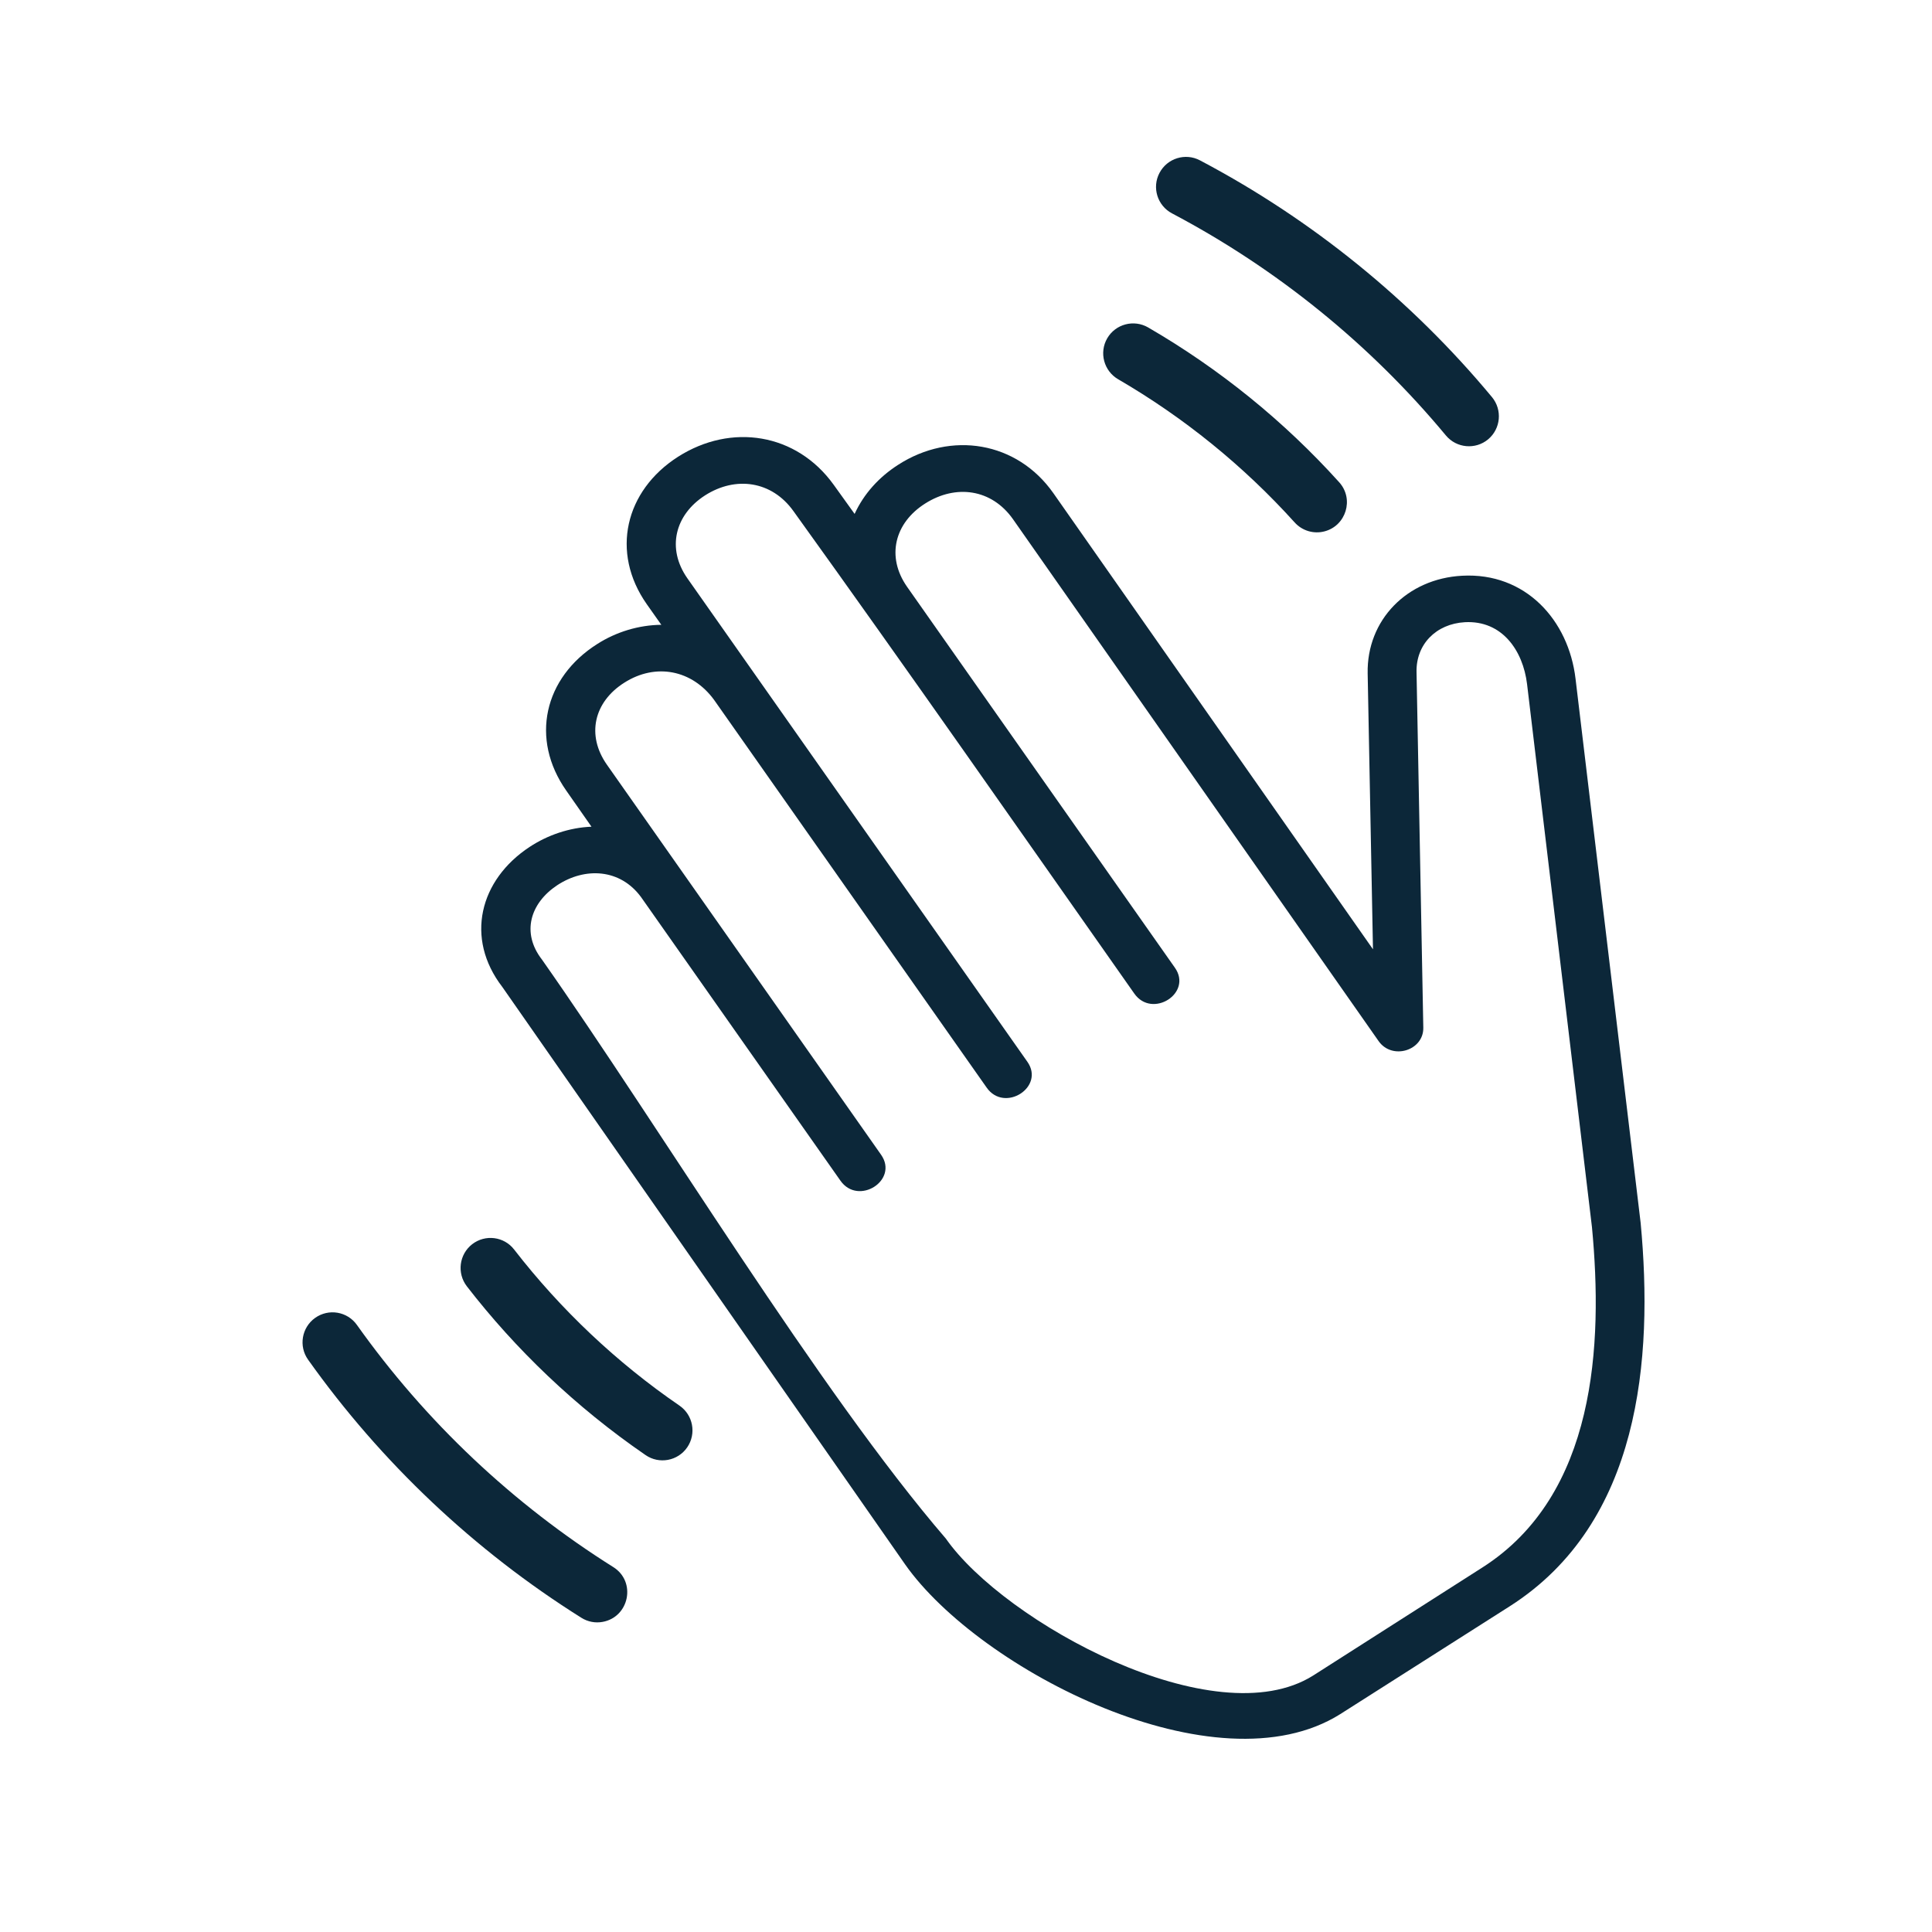 <svg width="20" height="20" viewBox="0 0 20 20" fill="none" xmlns="http://www.w3.org/2000/svg">
<path d="M12.162 10.017C12.349 10.281 11.927 10.549 11.742 10.285C10.569 8.617 9.404 6.946 8.213 5.29C7.99 4.979 7.617 4.925 7.299 5.128C6.986 5.329 6.899 5.678 7.116 5.987L10.635 10.991C10.82 11.253 10.399 11.523 10.214 11.259L7.392 7.245C7.165 6.934 6.788 6.86 6.463 7.067C6.148 7.266 6.067 7.611 6.284 7.918L9.121 11.954C9.306 12.218 8.885 12.486 8.7 12.222L6.637 9.288C6.42 8.991 6.055 8.975 5.768 9.164C5.489 9.349 5.395 9.656 5.61 9.933C6.831 11.67 8.483 14.407 9.791 15.927C10.399 16.795 12.576 17.986 13.594 17.345L15.345 16.227C16.523 15.476 16.595 13.918 16.48 12.704L15.808 7.081C15.766 6.736 15.551 6.42 15.164 6.441C14.866 6.458 14.656 6.671 14.664 6.961L14.734 10.639C14.738 10.876 14.411 10.977 14.271 10.777L10.486 5.374C10.265 5.061 9.895 5.011 9.578 5.212C9.261 5.412 9.172 5.762 9.389 6.073L12.162 10.017ZM8.847 5.32C8.942 5.112 9.099 4.939 9.297 4.812C9.844 4.459 10.528 4.569 10.905 5.106L14.213 9.827L14.158 6.971C14.147 6.418 14.566 5.99 15.136 5.96C15.791 5.924 16.238 6.418 16.31 7.027L16.984 12.66C17.116 14.069 16.982 15.765 15.629 16.628L13.875 17.744C12.591 18.552 10.137 17.285 9.37 16.195L5.2 10.217C4.811 9.712 4.964 9.108 5.483 8.767C5.67 8.644 5.895 8.567 6.123 8.558L5.863 8.186C5.485 7.649 5.631 7.015 6.184 6.666C6.378 6.542 6.612 6.47 6.846 6.468L6.695 6.254C6.318 5.717 6.471 5.079 7.018 4.729C7.569 4.377 8.245 4.483 8.63 5.018L8.847 5.32Z" fill="#0C2739"/>
<path d="M15.445 4.111C14.61 3.106 13.579 2.27 12.422 1.66C12.271 1.58 12.083 1.638 12.003 1.79C11.923 1.941 11.981 2.129 12.133 2.209C13.217 2.781 14.184 3.564 14.968 4.508C15.078 4.64 15.274 4.657 15.405 4.548C15.536 4.438 15.554 4.243 15.445 4.111Z" fill="#0C2739"/>
<path d="M13.863 4.992C13.293 4.36 12.624 3.818 11.886 3.39C11.738 3.304 11.548 3.354 11.462 3.502C11.376 3.65 11.427 3.84 11.575 3.926C12.256 4.322 12.874 4.823 13.402 5.408C13.482 5.497 13.602 5.529 13.71 5.501C13.933 5.444 14.021 5.167 13.863 4.992Z" fill="#0C2739"/>
<path d="M6.348 16.222C5.831 15.897 5.344 15.52 4.898 15.099C4.453 14.679 4.048 14.213 3.695 13.716C3.596 13.576 3.402 13.543 3.262 13.643C3.123 13.742 3.09 13.936 3.189 14.075C3.946 15.14 4.911 16.052 6.018 16.747C6.086 16.79 6.164 16.803 6.237 16.79C6.514 16.741 6.59 16.373 6.348 16.222Z" fill="#0C2739"/>
<path d="M7.034 14.551C6.384 14.105 5.806 13.559 5.323 12.936C5.219 12.8 5.024 12.775 4.888 12.88C4.753 12.985 4.728 13.18 4.833 13.316C5.335 13.965 5.955 14.563 6.683 15.063C6.824 15.16 7.017 15.124 7.114 14.983C7.211 14.841 7.175 14.648 7.034 14.551Z" fill="#0C2739"/>
</svg>
